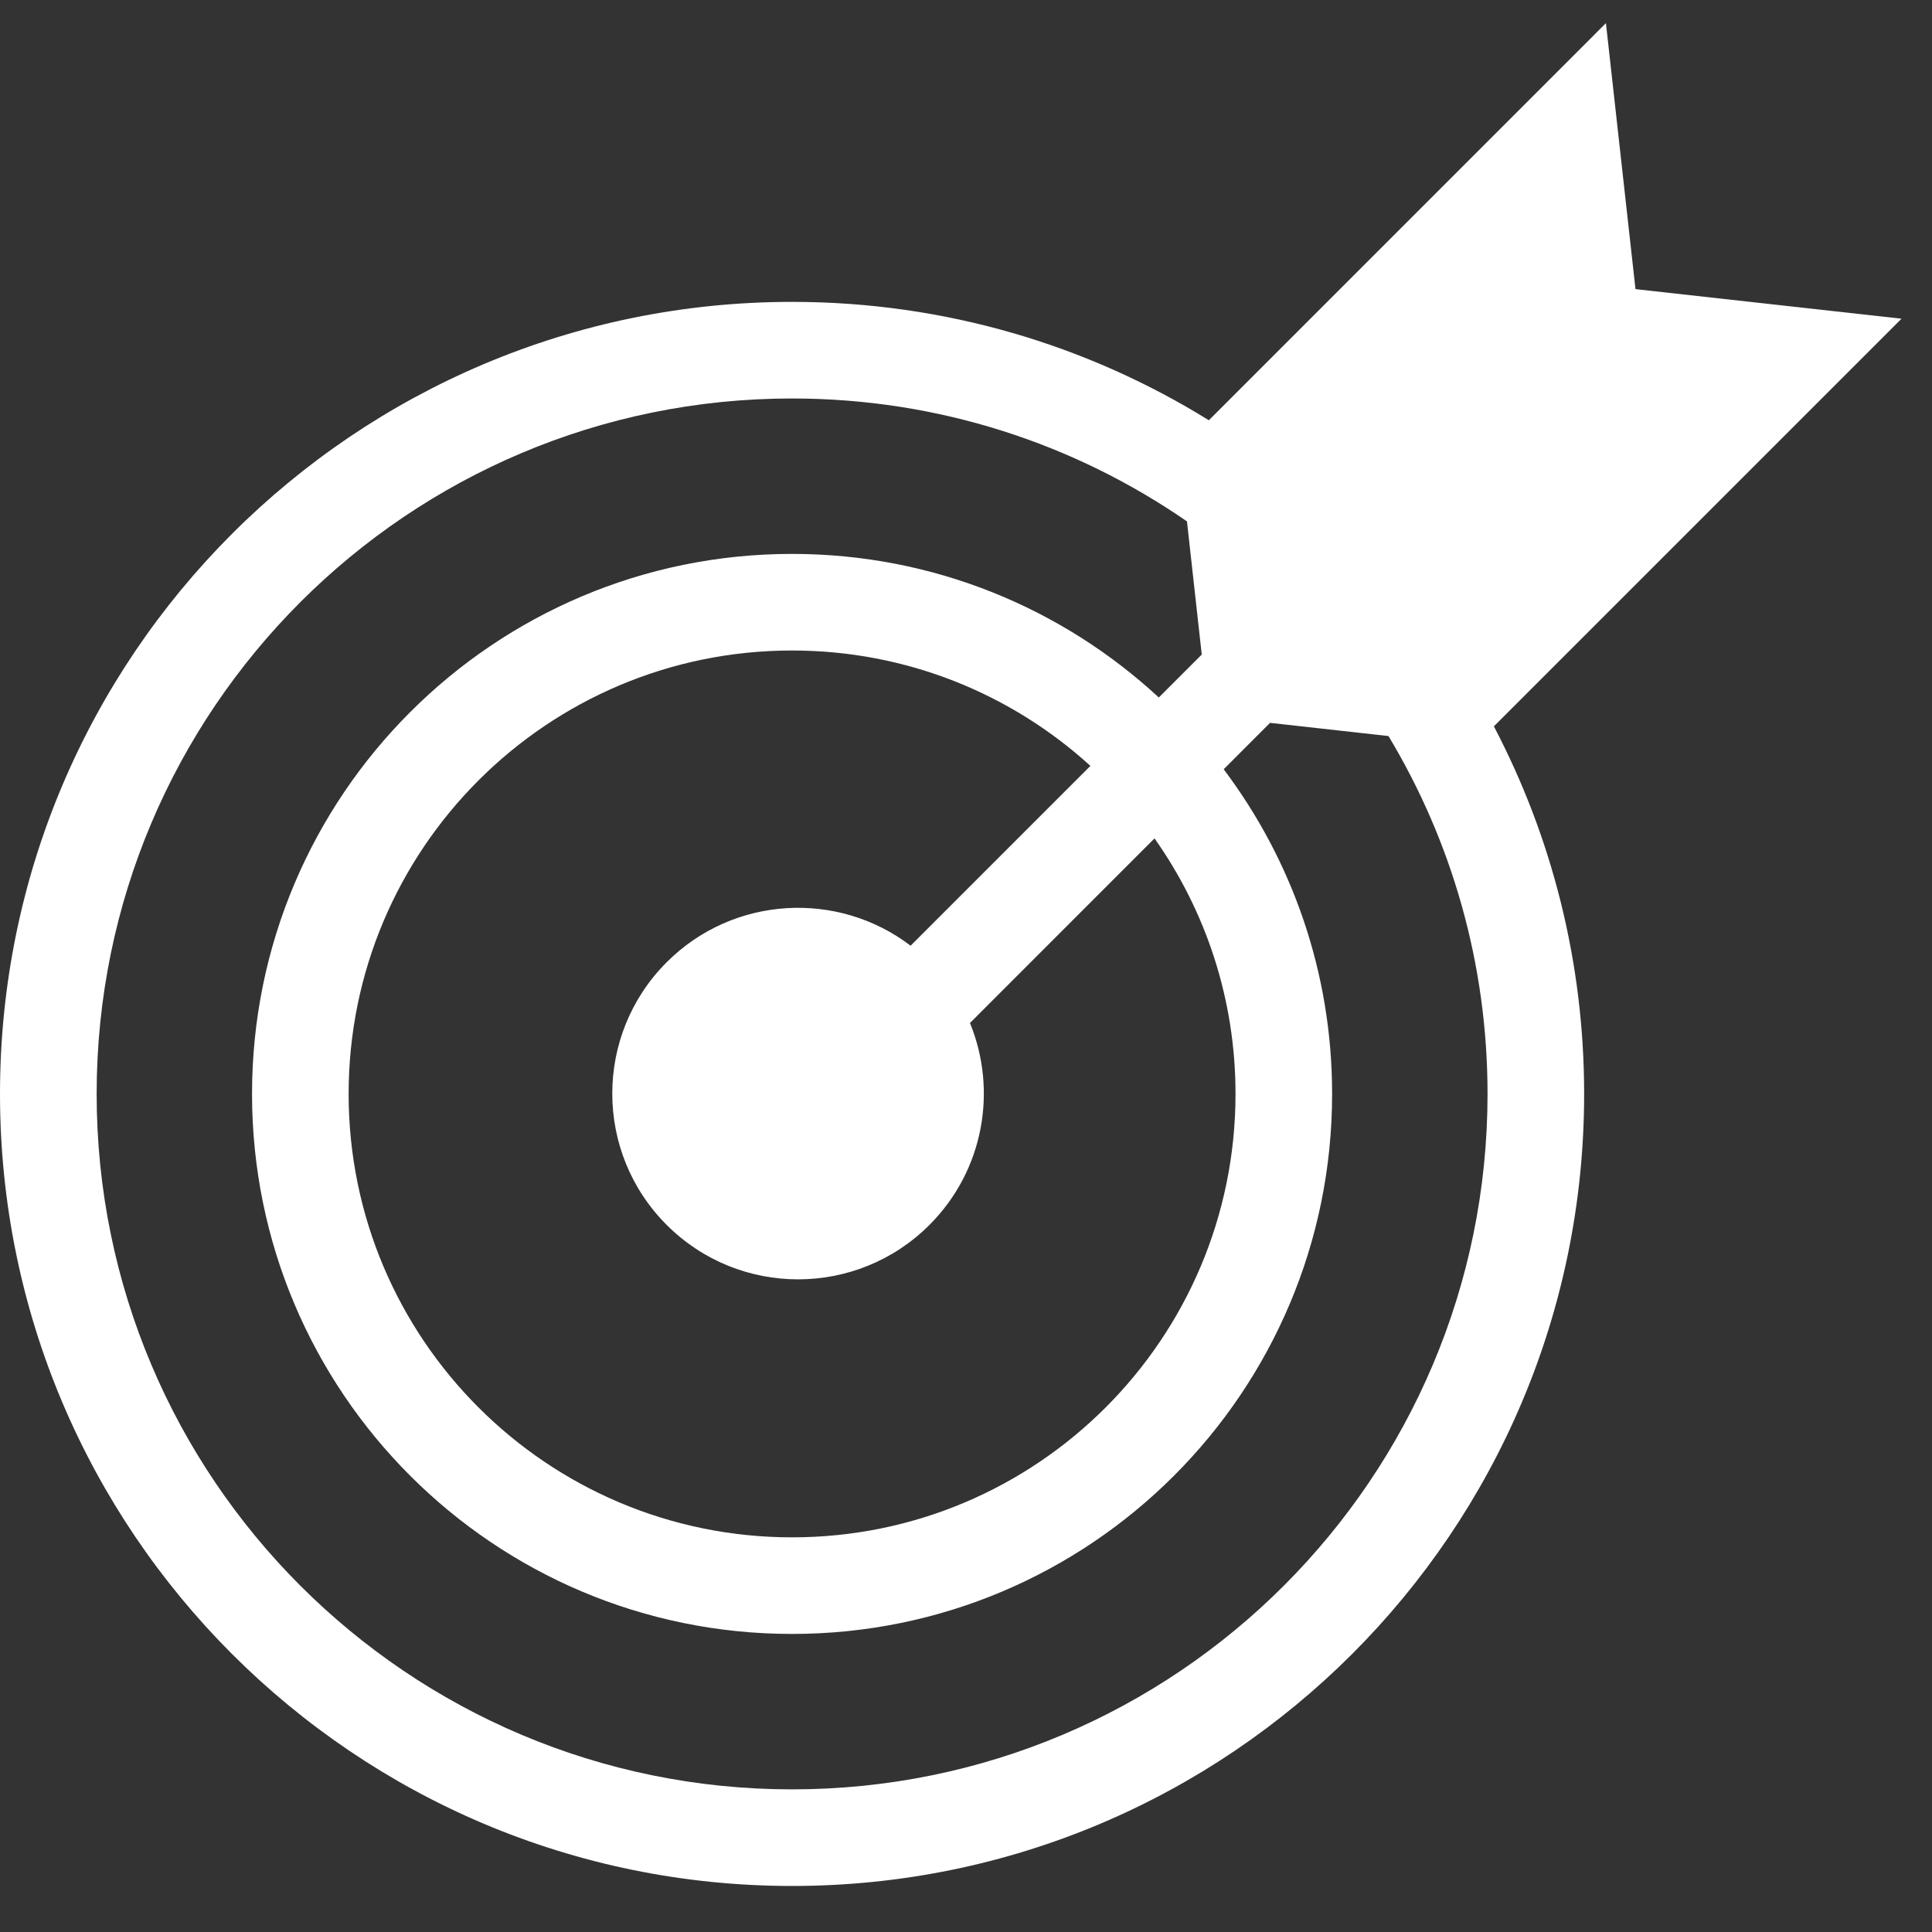 <svg width="40" height="40" viewBox="0 0 40 40" fill="none" xmlns="http://www.w3.org/2000/svg">
<rect x="0" y="0" width="40" height="40" fill="#333333" stroke="none"/>
<path fill-rule="evenodd" clip-rule="evenodd" d="M33.249 0.479L33.861 5.986L39.369 6.598L30.929 15.038C32.122 17.313 32.798 19.902 32.798 22.648C32.798 31.705 25.456 39.047 16.399 39.047C7.342 39.047 0 31.705 0 22.648C0 13.592 7.342 6.25 16.399 6.25C19.565 6.25 22.521 7.147 25.028 8.701L33.249 0.479ZM24.575 10.795C22.252 9.19 19.436 8.25 16.399 8.25C8.447 8.25 2.001 14.696 2.001 22.648C2.001 30.601 8.447 37.047 16.399 37.047C24.351 37.047 30.798 30.601 30.798 22.648C30.798 19.939 30.049 17.404 28.747 15.239L26.295 14.966L25.335 15.927C26.744 17.798 27.58 20.125 27.58 22.648C27.58 28.823 22.574 33.829 16.399 33.829C10.224 33.829 5.218 28.823 5.218 22.648C5.218 16.474 10.224 11.468 16.399 11.468C19.33 11.468 21.998 12.596 23.992 14.441L24.881 13.552L24.575 10.795ZM22.576 15.857L18.853 19.58C17.345 18.43 15.181 18.544 13.803 19.922C12.301 21.424 12.301 23.859 13.803 25.361C15.305 26.863 17.741 26.863 19.243 25.361C20.373 24.23 20.653 22.572 20.082 21.18L23.903 17.358C24.959 18.853 25.58 20.678 25.58 22.648C25.58 27.719 21.47 31.829 16.399 31.829C11.329 31.829 7.218 27.719 7.218 22.648C7.218 17.578 11.329 13.468 16.399 13.468C18.778 13.468 20.945 14.372 22.576 15.857Z" fill="white"/>
</svg>
